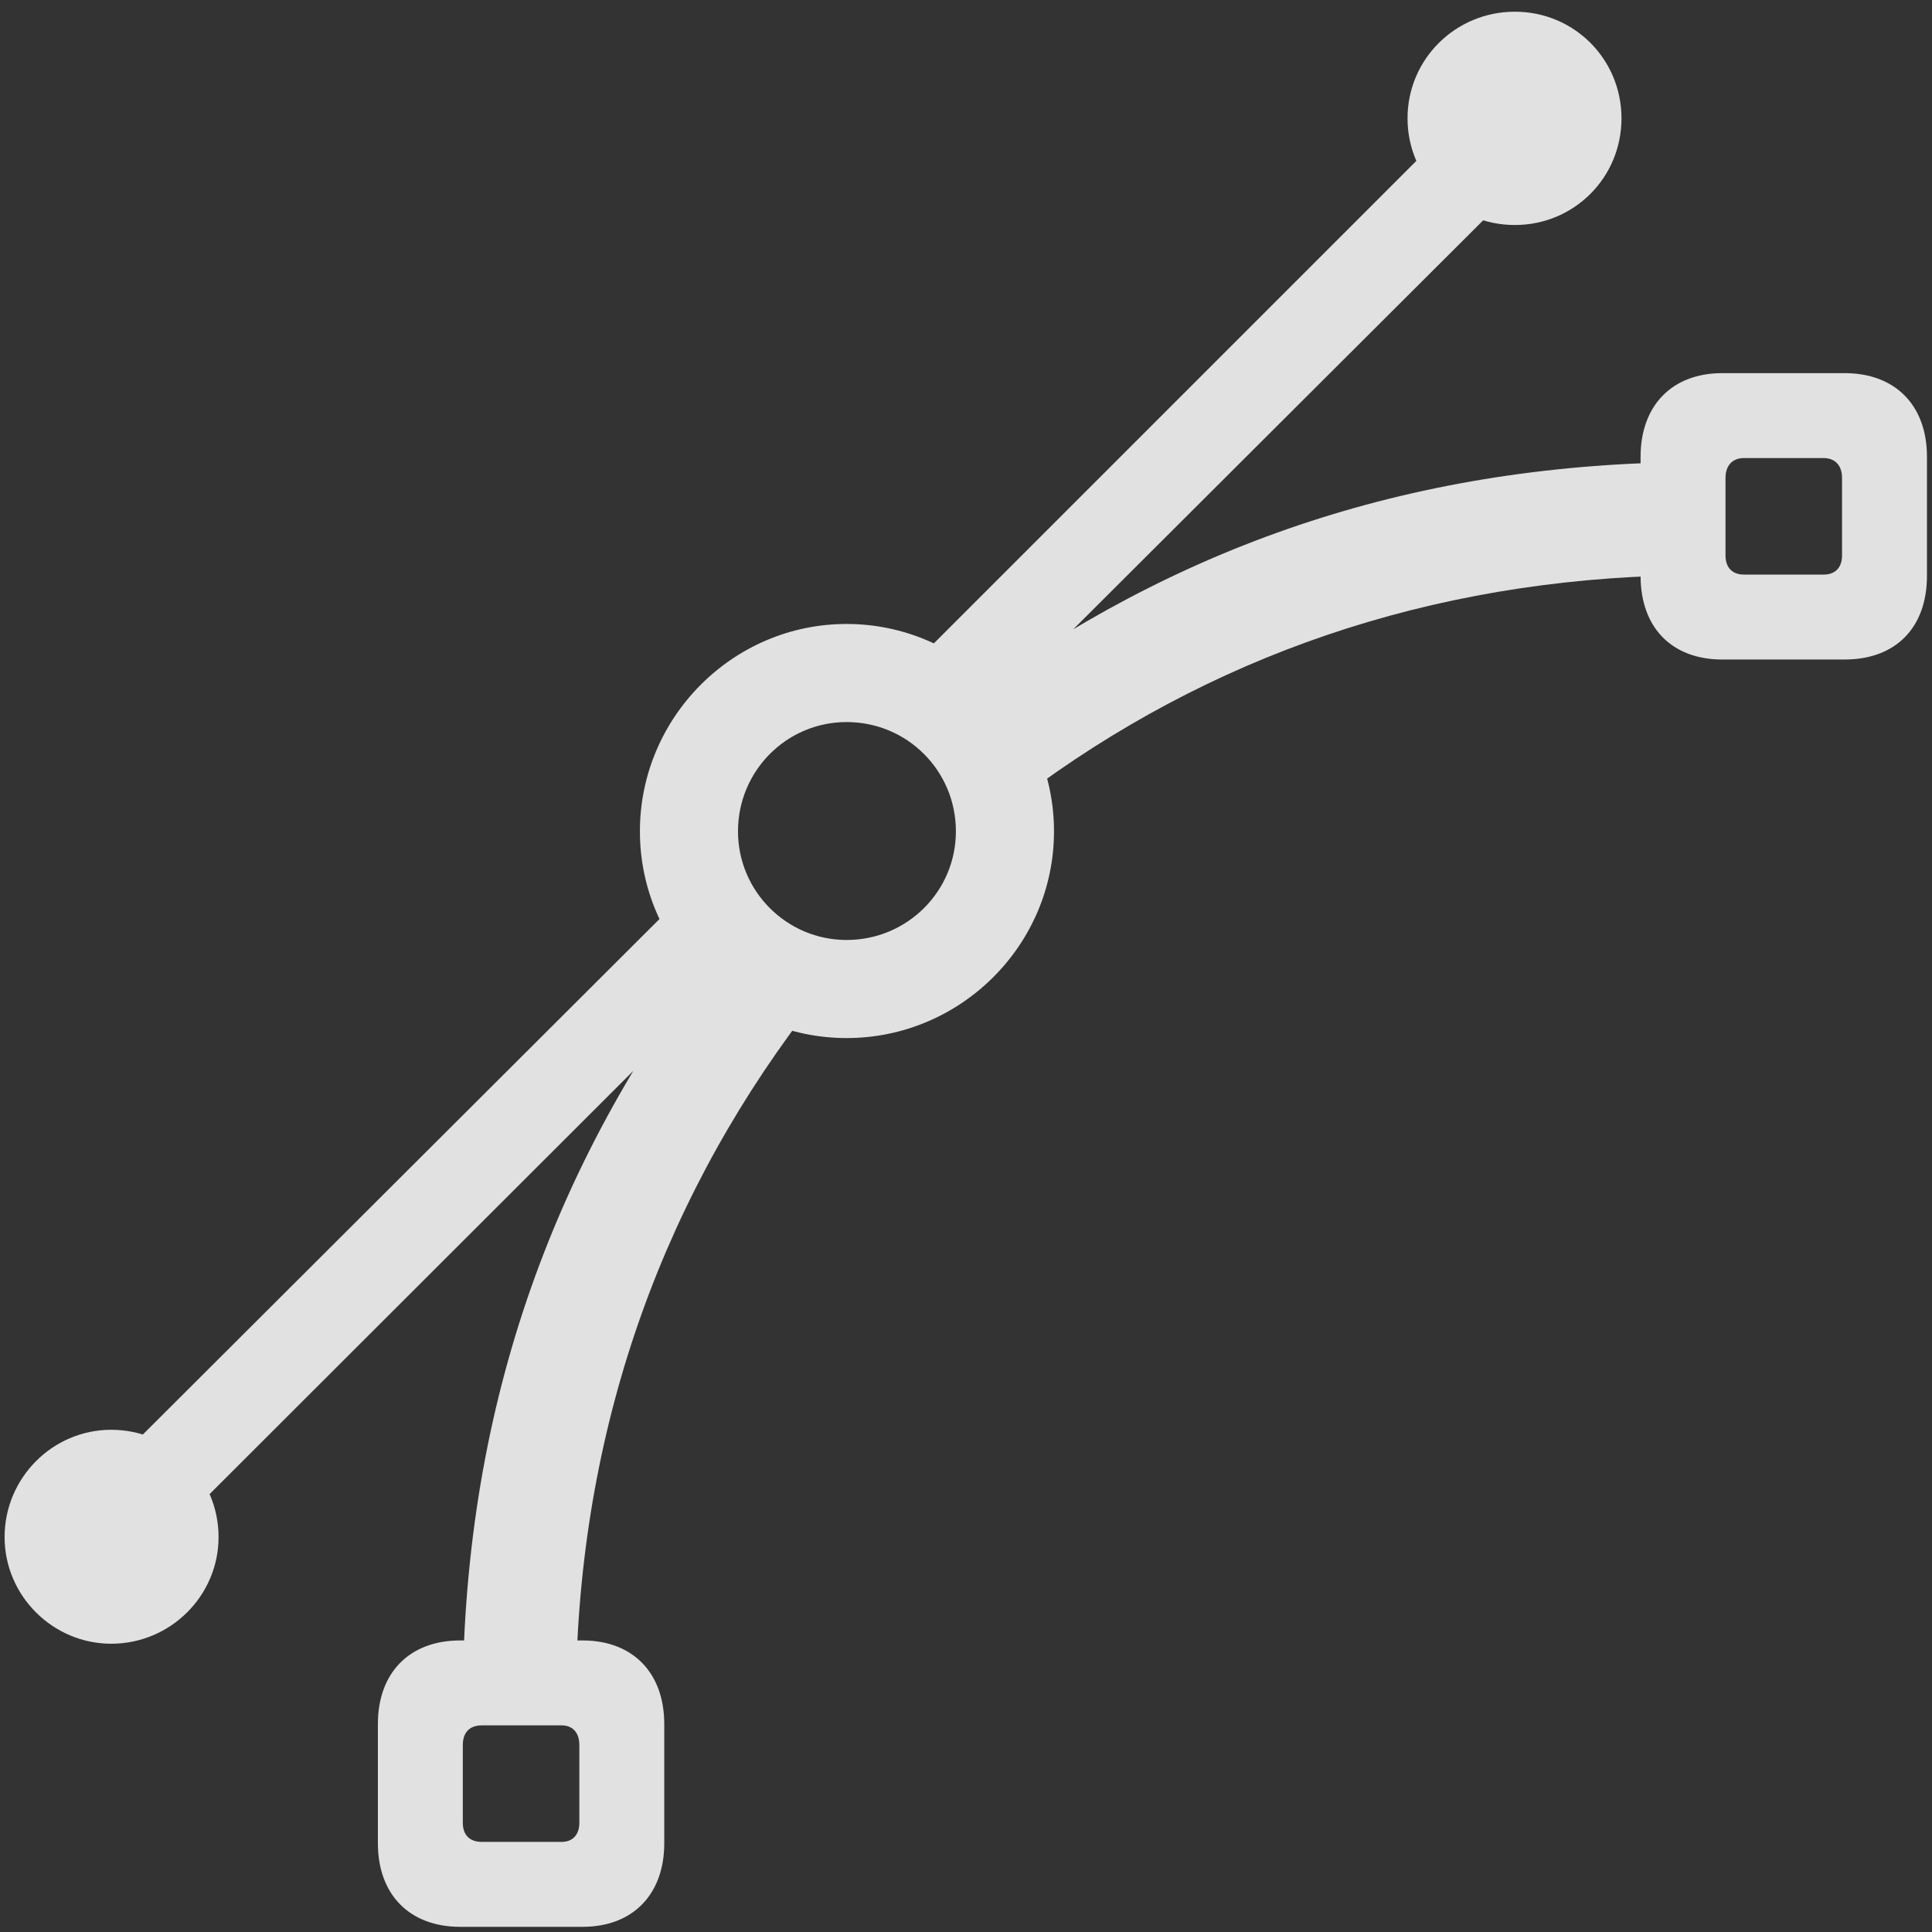 <svg width="140" height="140" viewBox="0 0 140 140" fill="none" xmlns="http://www.w3.org/2000/svg">
<rect x="0" y="0" width="140" height="140" fill="#333333" stroke="none"/>
<path d="M33.346 139.625H42.219C45.845 139.625 48.135 137.287 48.135 133.566V124.931C48.135 121.21 45.845 118.873 42.219 118.873H33.346C29.673 118.873 27.383 121.21 27.383 124.931V133.566C27.383 137.287 29.673 139.625 33.346 139.625ZM34.92 133.471C34.014 133.471 33.537 132.946 33.537 132.088V126.458C33.537 125.552 34.014 125.027 34.92 125.027H40.693C41.504 125.027 41.981 125.552 41.981 126.458V132.088C41.981 132.946 41.504 133.471 40.693 133.471H34.92ZM33.584 120.018H41.79C42.505 101.222 49.041 84.715 60.252 71.024L54.241 65.824C41.551 81.233 34.3 98.884 33.584 120.018ZM124.798 47.791H133.671C137.345 47.791 139.635 45.501 139.635 41.732V33.097C139.635 29.377 137.345 27.039 133.671 27.039H124.798C121.172 27.039 118.883 29.377 118.883 33.097V41.732C118.883 45.501 121.172 47.791 124.798 47.791ZM126.373 41.637C125.514 41.637 125.037 41.112 125.037 40.253V34.624C125.037 33.765 125.514 33.193 126.373 33.193H132.145C133.004 33.193 133.481 33.765 133.481 34.624V40.253C133.481 41.112 133.004 41.637 132.145 41.637H126.373ZM68.696 51.75L72.799 58.715C86.157 48.268 101.995 42.352 120.075 41.732V33.527C100.182 34.147 83.58 40.397 68.696 51.75ZM54.146 69.354L49.423 64.965L6.488 107.805L11.067 112.385L54.146 69.354ZM66.072 48.22L70.748 52.609L111.345 12.107L106.765 7.527L66.072 48.22ZM109.771 16.305C114.064 16.305 117.499 12.87 117.499 8.577C117.499 4.283 114.064 0.848 109.771 0.848C105.477 0.848 101.995 4.283 101.995 8.577C101.995 12.87 105.477 16.305 109.771 16.305ZM8.062 119.111C12.355 119.111 15.838 115.629 15.838 111.383C15.838 107.09 12.355 103.607 8.062 103.607C3.816 103.607 0.333 107.09 0.333 111.383C0.333 115.629 3.816 119.111 8.062 119.111ZM61.349 75.222C69.603 75.222 76.377 68.495 76.377 60.242C76.377 51.989 69.603 45.215 61.349 45.215C53.096 45.215 46.37 51.989 46.37 60.242C46.37 68.495 53.096 75.222 61.349 75.222ZM61.349 68.114C57.008 68.114 53.478 64.584 53.478 60.242C53.478 55.853 57.008 52.323 61.349 52.323C65.739 52.323 69.268 55.853 69.268 60.242C69.268 64.584 65.739 68.114 61.349 68.114Z" fill="white" fill-opacity="0.85"/>
</svg>
